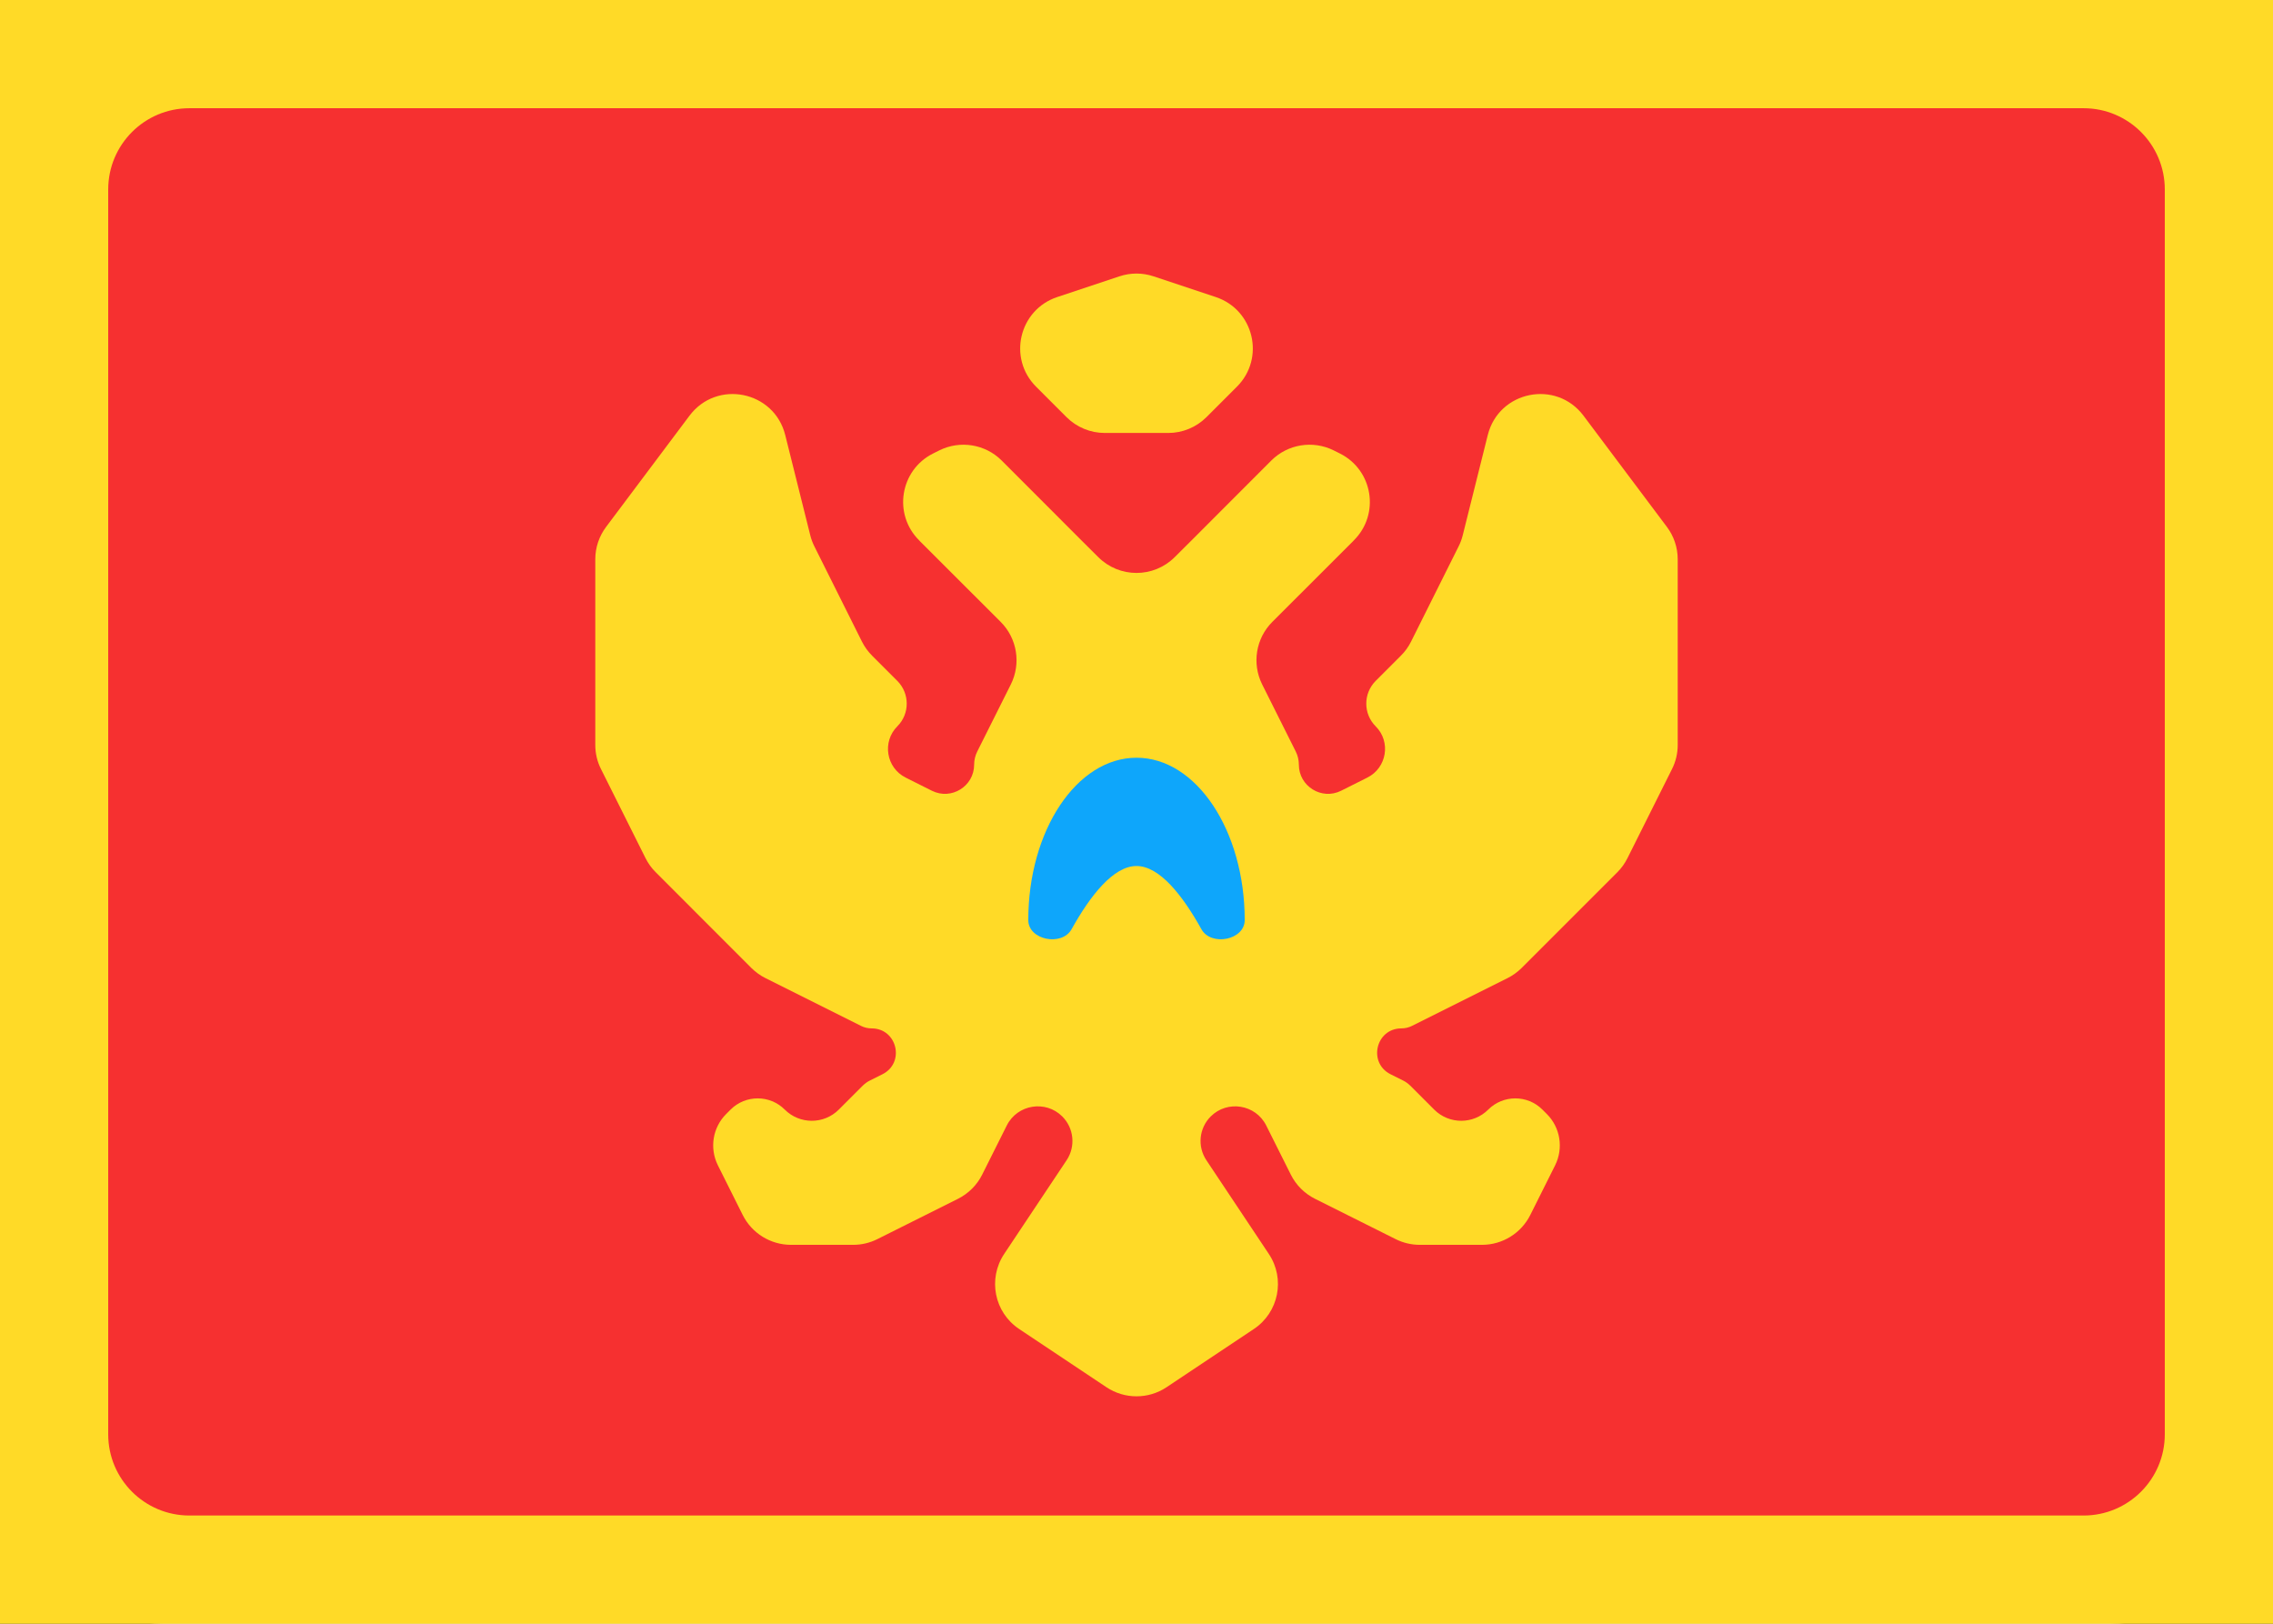<svg width="28" height="20" viewBox="0 0 28 20" fill="none" xmlns="http://www.w3.org/2000/svg">
<rect x="0" y="0" width="28" height="20" fill="#333333" stroke="none"/>
<g clip-path="url(#clip0_5_1184)">
<rect width="28" height="20" rx="2" fill="white"/>
<rect width="28" height="20" fill="#FFDA27"/>
<path fill-rule="evenodd" clip-rule="evenodd" d="M1.333 17.667C1.333 18.219 1.781 18.667 2.333 18.667H25.667C26.219 18.667 26.667 18.219 26.667 17.667V2.333C26.667 1.781 26.219 1.333 25.667 1.333H2.333C1.781 1.333 1.333 1.781 1.333 2.333V17.667Z" fill="#F63030"/>
<path fill-rule="evenodd" clip-rule="evenodd" d="M13.023 3.659C12.553 3.816 12.412 4.412 12.763 4.763L13.138 5.138C13.263 5.263 13.433 5.333 13.61 5.333H14.391C14.567 5.333 14.737 5.263 14.862 5.138L15.237 4.763C15.588 4.412 15.447 3.816 14.977 3.659L14.211 3.404C14.074 3.358 13.926 3.358 13.789 3.404L13.023 3.659ZM14.471 6.862C14.211 7.122 13.789 7.122 13.529 6.862L13.333 6.667L12.34 5.673C12.137 5.47 11.827 5.42 11.57 5.548L11.494 5.586C11.087 5.79 10.999 6.332 11.321 6.654L11.333 6.667L12.327 7.66C12.53 7.863 12.58 8.173 12.452 8.43L12.038 9.257C12.013 9.307 12 9.362 12 9.418C12 9.685 11.719 9.859 11.48 9.74L11.157 9.578C10.916 9.458 10.864 9.136 11.054 8.946C11.208 8.792 11.208 8.542 11.054 8.387L10.743 8.076C10.693 8.026 10.65 7.967 10.618 7.903L10.033 6.732C10.011 6.689 9.994 6.643 9.982 6.596L9.673 5.359C9.537 4.814 8.83 4.671 8.493 5.121L7.467 6.489C7.38 6.604 7.333 6.745 7.333 6.889V9.176C7.333 9.279 7.357 9.382 7.404 9.474L7.952 10.57C7.984 10.634 8.026 10.693 8.077 10.743L9.257 11.924C9.308 11.974 9.366 12.016 9.43 12.048L10.604 12.635C10.645 12.656 10.691 12.667 10.737 12.667C11.052 12.667 11.152 13.091 10.87 13.232L10.716 13.309C10.683 13.325 10.654 13.347 10.628 13.372L10.333 13.667C10.149 13.851 9.851 13.851 9.667 13.667C9.483 13.483 9.184 13.483 9 13.667L8.946 13.721C8.779 13.887 8.738 14.142 8.843 14.353L9.149 14.965C9.262 15.191 9.493 15.333 9.745 15.333H10.509C10.613 15.333 10.715 15.309 10.807 15.263L11.801 14.766C11.93 14.701 12.035 14.597 12.099 14.468L12.402 13.863C12.532 13.603 12.88 13.546 13.086 13.752C13.23 13.896 13.252 14.122 13.139 14.291L12.37 15.445C12.166 15.752 12.248 16.166 12.555 16.37L13.63 17.087C13.854 17.236 14.146 17.236 14.37 17.087L15.445 16.37C15.752 16.166 15.835 15.752 15.63 15.445L14.861 14.291C14.748 14.122 14.77 13.896 14.914 13.752C15.12 13.546 15.468 13.603 15.598 13.863L15.901 14.468C15.965 14.597 16.07 14.701 16.199 14.766L17.193 15.263C17.285 15.309 17.387 15.333 17.491 15.333H18.255C18.507 15.333 18.738 15.191 18.851 14.965L19.157 14.353C19.262 14.142 19.221 13.887 19.054 13.721L19 13.667C18.816 13.483 18.517 13.483 18.333 13.667C18.149 13.851 17.851 13.851 17.667 13.667L17.372 13.372C17.346 13.347 17.317 13.325 17.284 13.309L17.13 13.232C16.848 13.091 16.948 12.667 17.263 12.667C17.309 12.667 17.355 12.656 17.396 12.635L18.57 12.048C18.634 12.016 18.692 11.974 18.743 11.924L19.924 10.743C19.974 10.693 20.016 10.634 20.048 10.57L20.596 9.474C20.643 9.382 20.667 9.279 20.667 9.176V6.889C20.667 6.745 20.62 6.604 20.533 6.489L19.507 5.121C19.17 4.671 18.463 4.814 18.327 5.359L18.018 6.596C18.006 6.643 17.989 6.689 17.967 6.732L17.382 7.903C17.35 7.967 17.308 8.026 17.257 8.076L16.946 8.387C16.792 8.542 16.792 8.792 16.946 8.946C17.137 9.136 17.084 9.458 16.843 9.578L16.52 9.74C16.281 9.859 16 9.685 16 9.418C16 9.362 15.987 9.307 15.962 9.257L15.548 8.43C15.42 8.173 15.47 7.863 15.673 7.66L16.667 6.667L16.679 6.654C17.001 6.332 16.913 5.79 16.506 5.586L16.43 5.548C16.173 5.42 15.863 5.47 15.66 5.673L14.667 6.667L14.471 6.862Z" fill="#FFDA27"/>
<path fill-rule="evenodd" clip-rule="evenodd" d="M12.667 11.333C12.667 11.579 13.08 11.66 13.2 11.446C13.432 11.029 13.716 10.667 14 10.667C14.284 10.667 14.568 11.029 14.8 11.446C14.92 11.66 15.333 11.579 15.333 11.333C15.333 10.229 14.736 9.333 14 9.333C13.264 9.333 12.667 10.229 12.667 11.333Z" fill="#0EA6FB"/>
</g>
<defs>
<clipPath id="clip0_5_1184">
<rect width="28" height="20" fill="white"/>
</clipPath>
</defs>
</svg>
